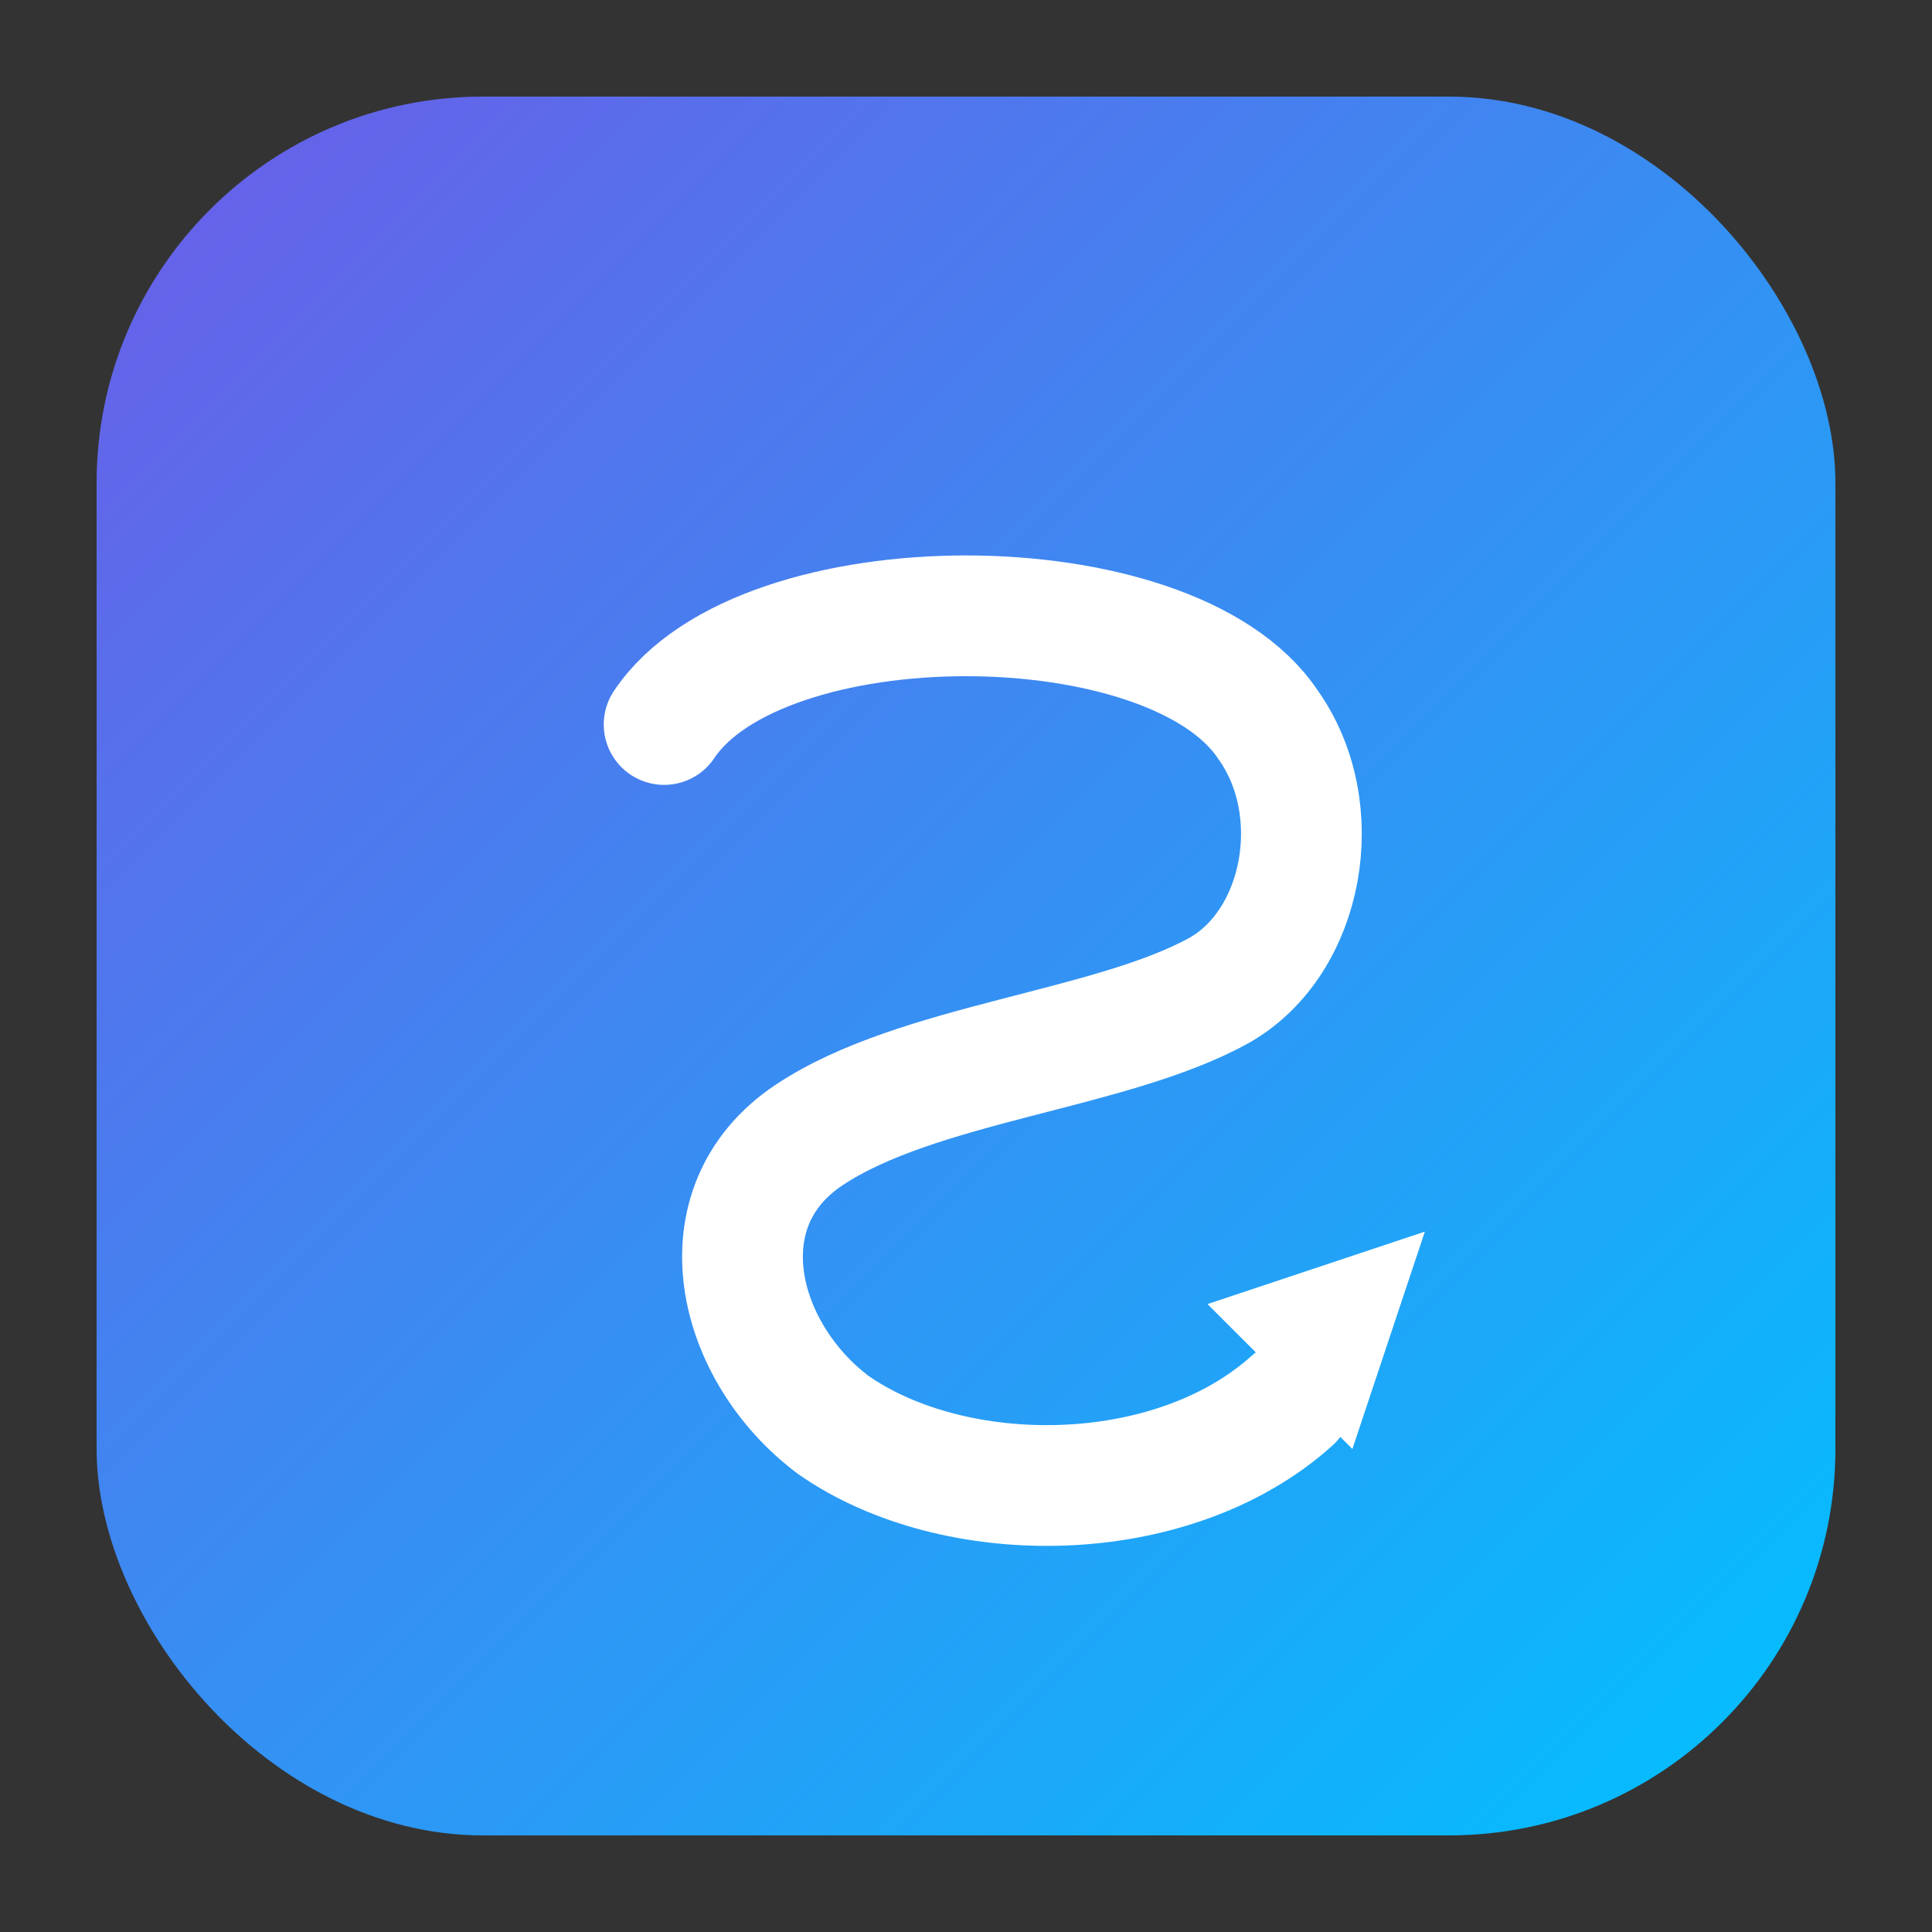 <svg xmlns="http://www.w3.org/2000/svg" width="160" height="160" viewBox="0 0 160 160" role="img" aria-labelledby="titleDesc">
  <rect x="0" y="0" width="160" height="160" fill="#333333" stroke="none"/>
  <title id="titleDesc">Shortify Icon Logo</title>
  <desc>Minimal rounded square icon with gradient background and stylized S-arrow for Shortify</desc>

  <!-- Gradient background -->
  <defs>
    <linearGradient id="grad" x1="0" x2="1" y1="0" y2="1">
      <stop offset="0" stop-color="#6C5CE7"></stop>
      <stop offset="1" stop-color="#00C2FF"></stop>
    </linearGradient>
  </defs>

  <!-- Rounded square -->
  <rect x="8" y="8" width="144" height="144" rx="32" fill="url(#grad)"></rect>

  <!-- Stylized S with arrow -->
  <path d="M55 60c8-12 42-12 50 0 5 7 3 18-4 22-9 5-25 6-34 12-9 6-6 18 2 24 10 7 28 7 38-2" fill="none" stroke="#fff" stroke-width="10" stroke-linecap="round" stroke-linejoin="round"></path>

  <!-- Arrow head -->
  <path d="M100 108 l18 -6 -6 18 Z" fill="#fff"></path>
</svg>

